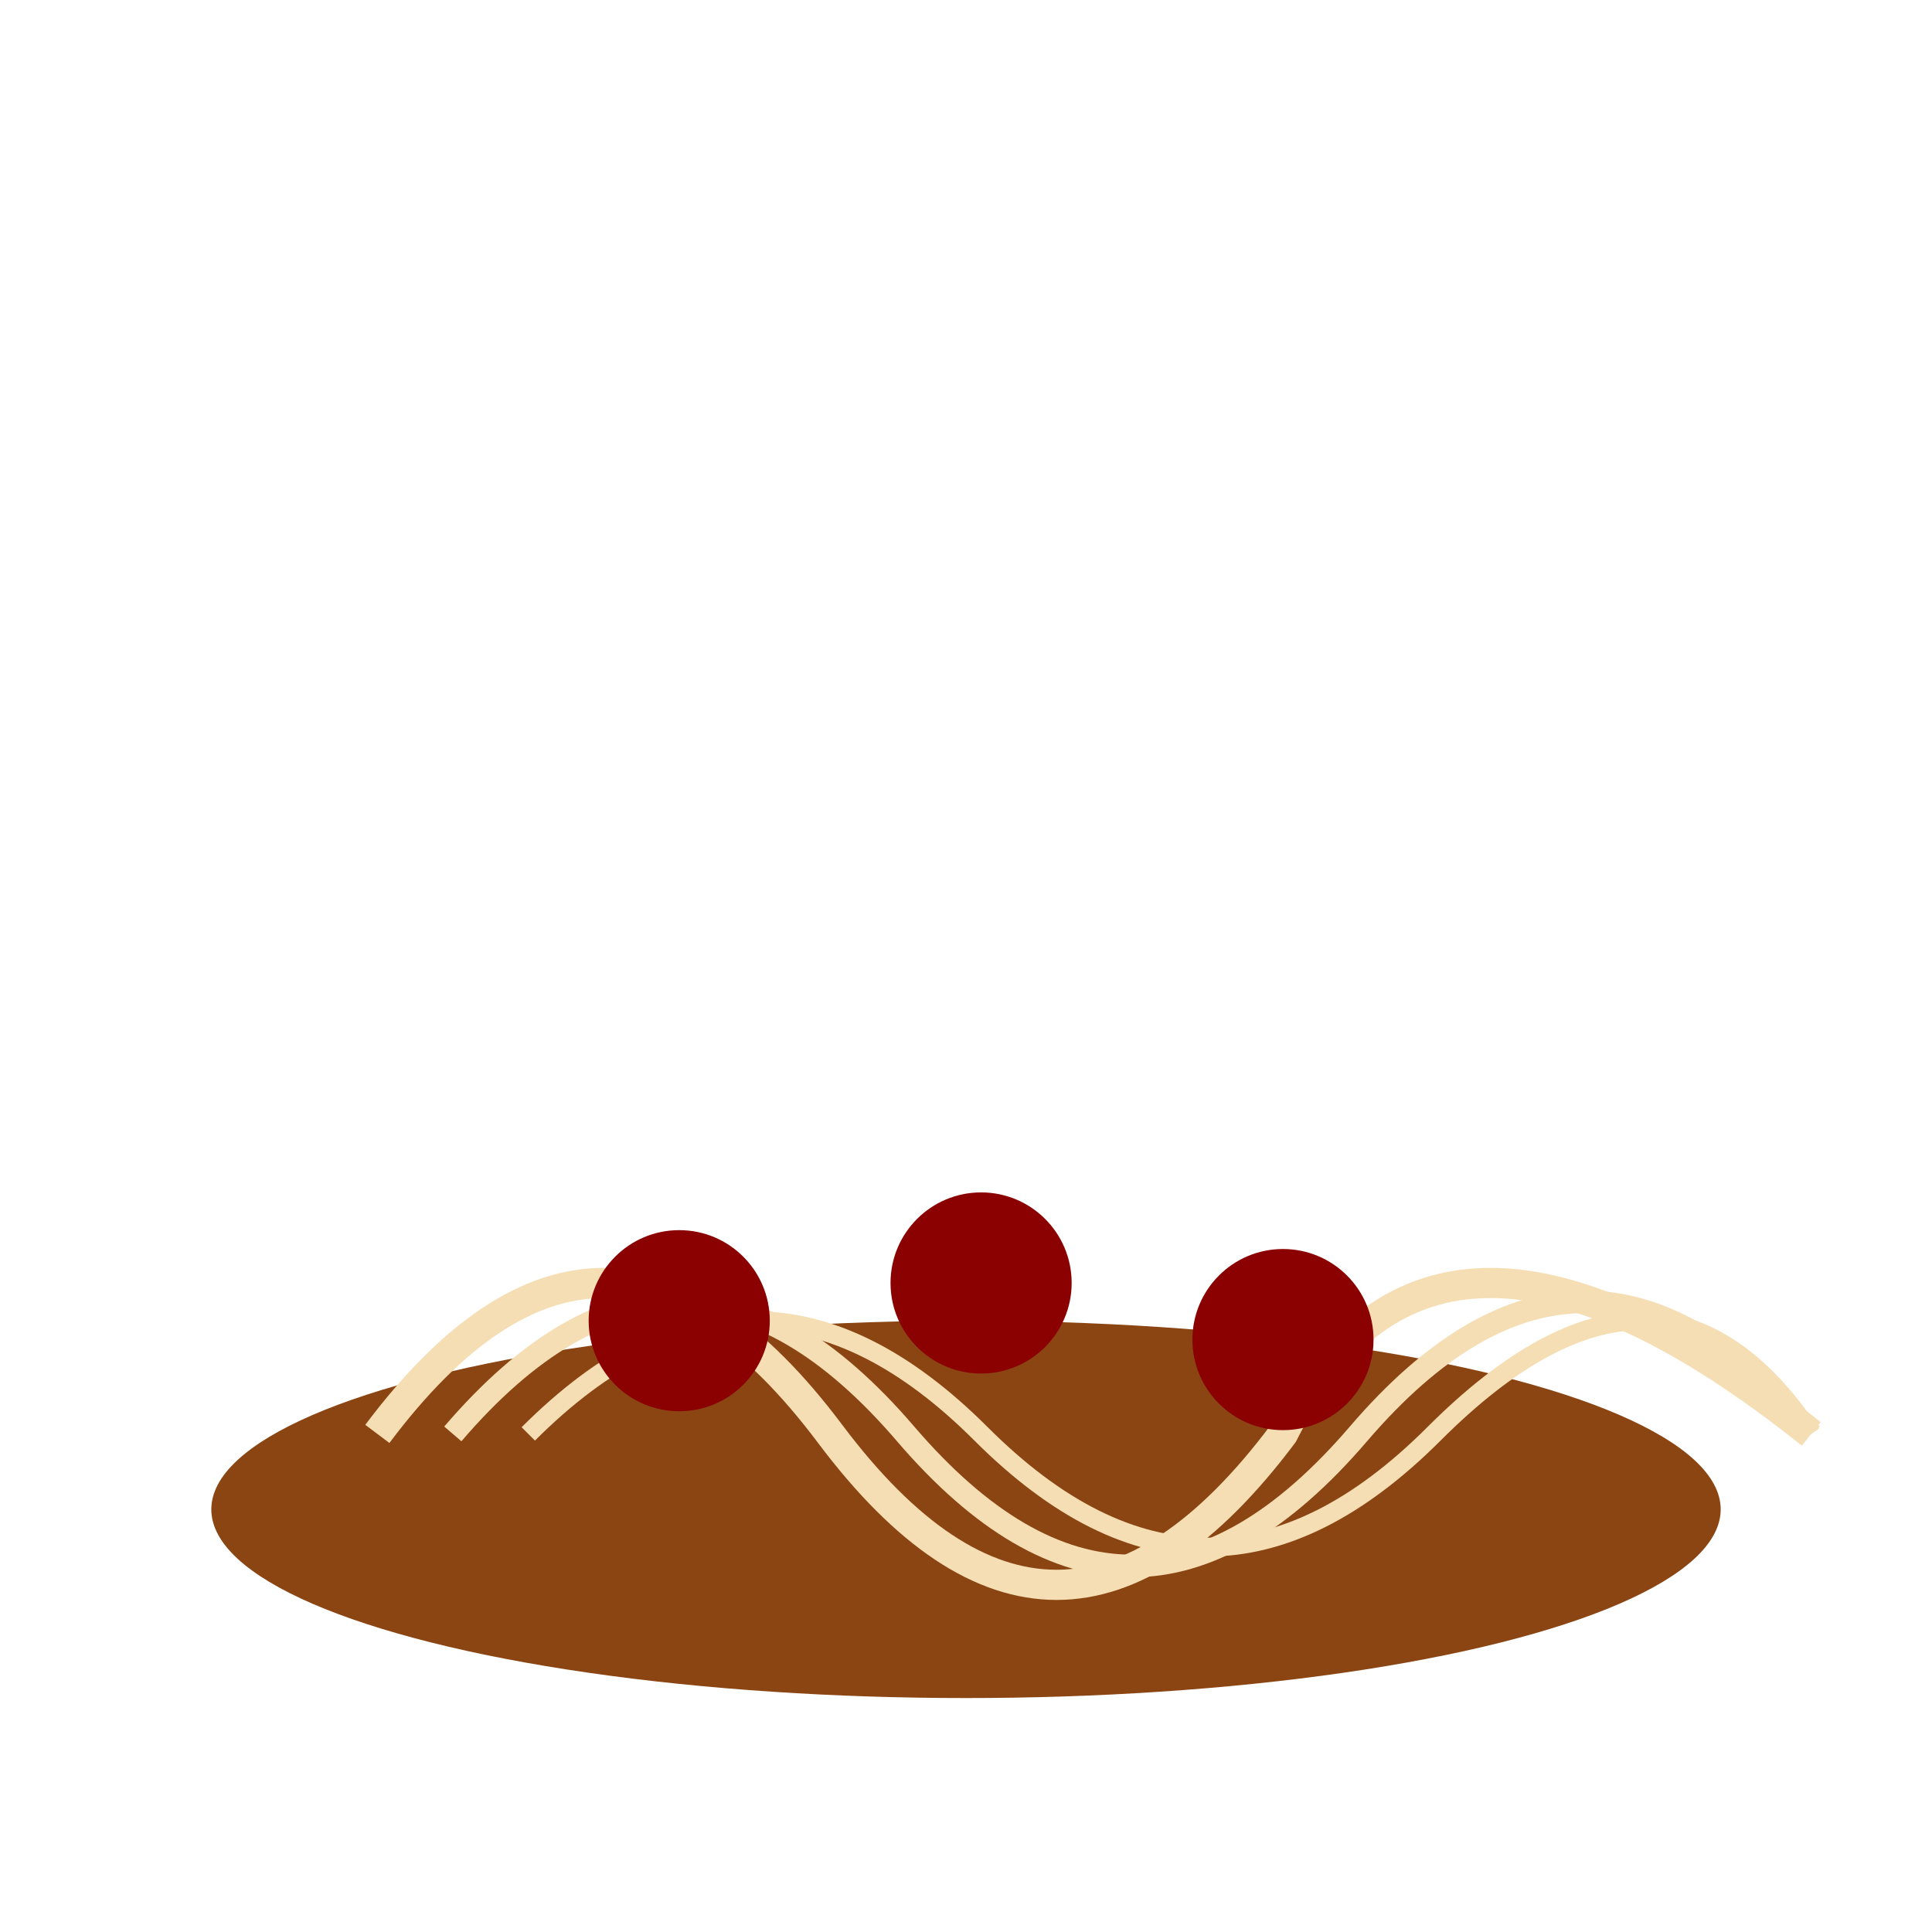 <svg width="512" height="512" viewBox="0 0 512 512" xmlns="http://www.w3.org/2000/svg">
  <!-- Bowl -->
  <ellipse cx="256" cy="400" rx="200" ry="50" fill="#8B4513" />

  <!-- Spaghetti -->
  <path d="M100 380 Q160 300 220 380 T340 380 Q380 300 480 380" fill="none" stroke="#F5DEB3" stroke-width="8" />
  <path d="M120 380 Q180 310 240 380 T360 380 Q420 310 480 380" fill="none" stroke="#F5DEB3" stroke-width="6" />
  <path d="M140 380 Q200 320 260 380 T380 380 Q440 320 480 380" fill="none" stroke="#F5DEB3" stroke-width="5" />

  <!-- Meatballs -->
  <circle cx="180" cy="350" r="24" fill="#8B0000" />
  <circle cx="260" cy="340" r="24" fill="#8B0000" />
  <circle cx="340" cy="355" r="24" fill="#8B0000" />
</svg>